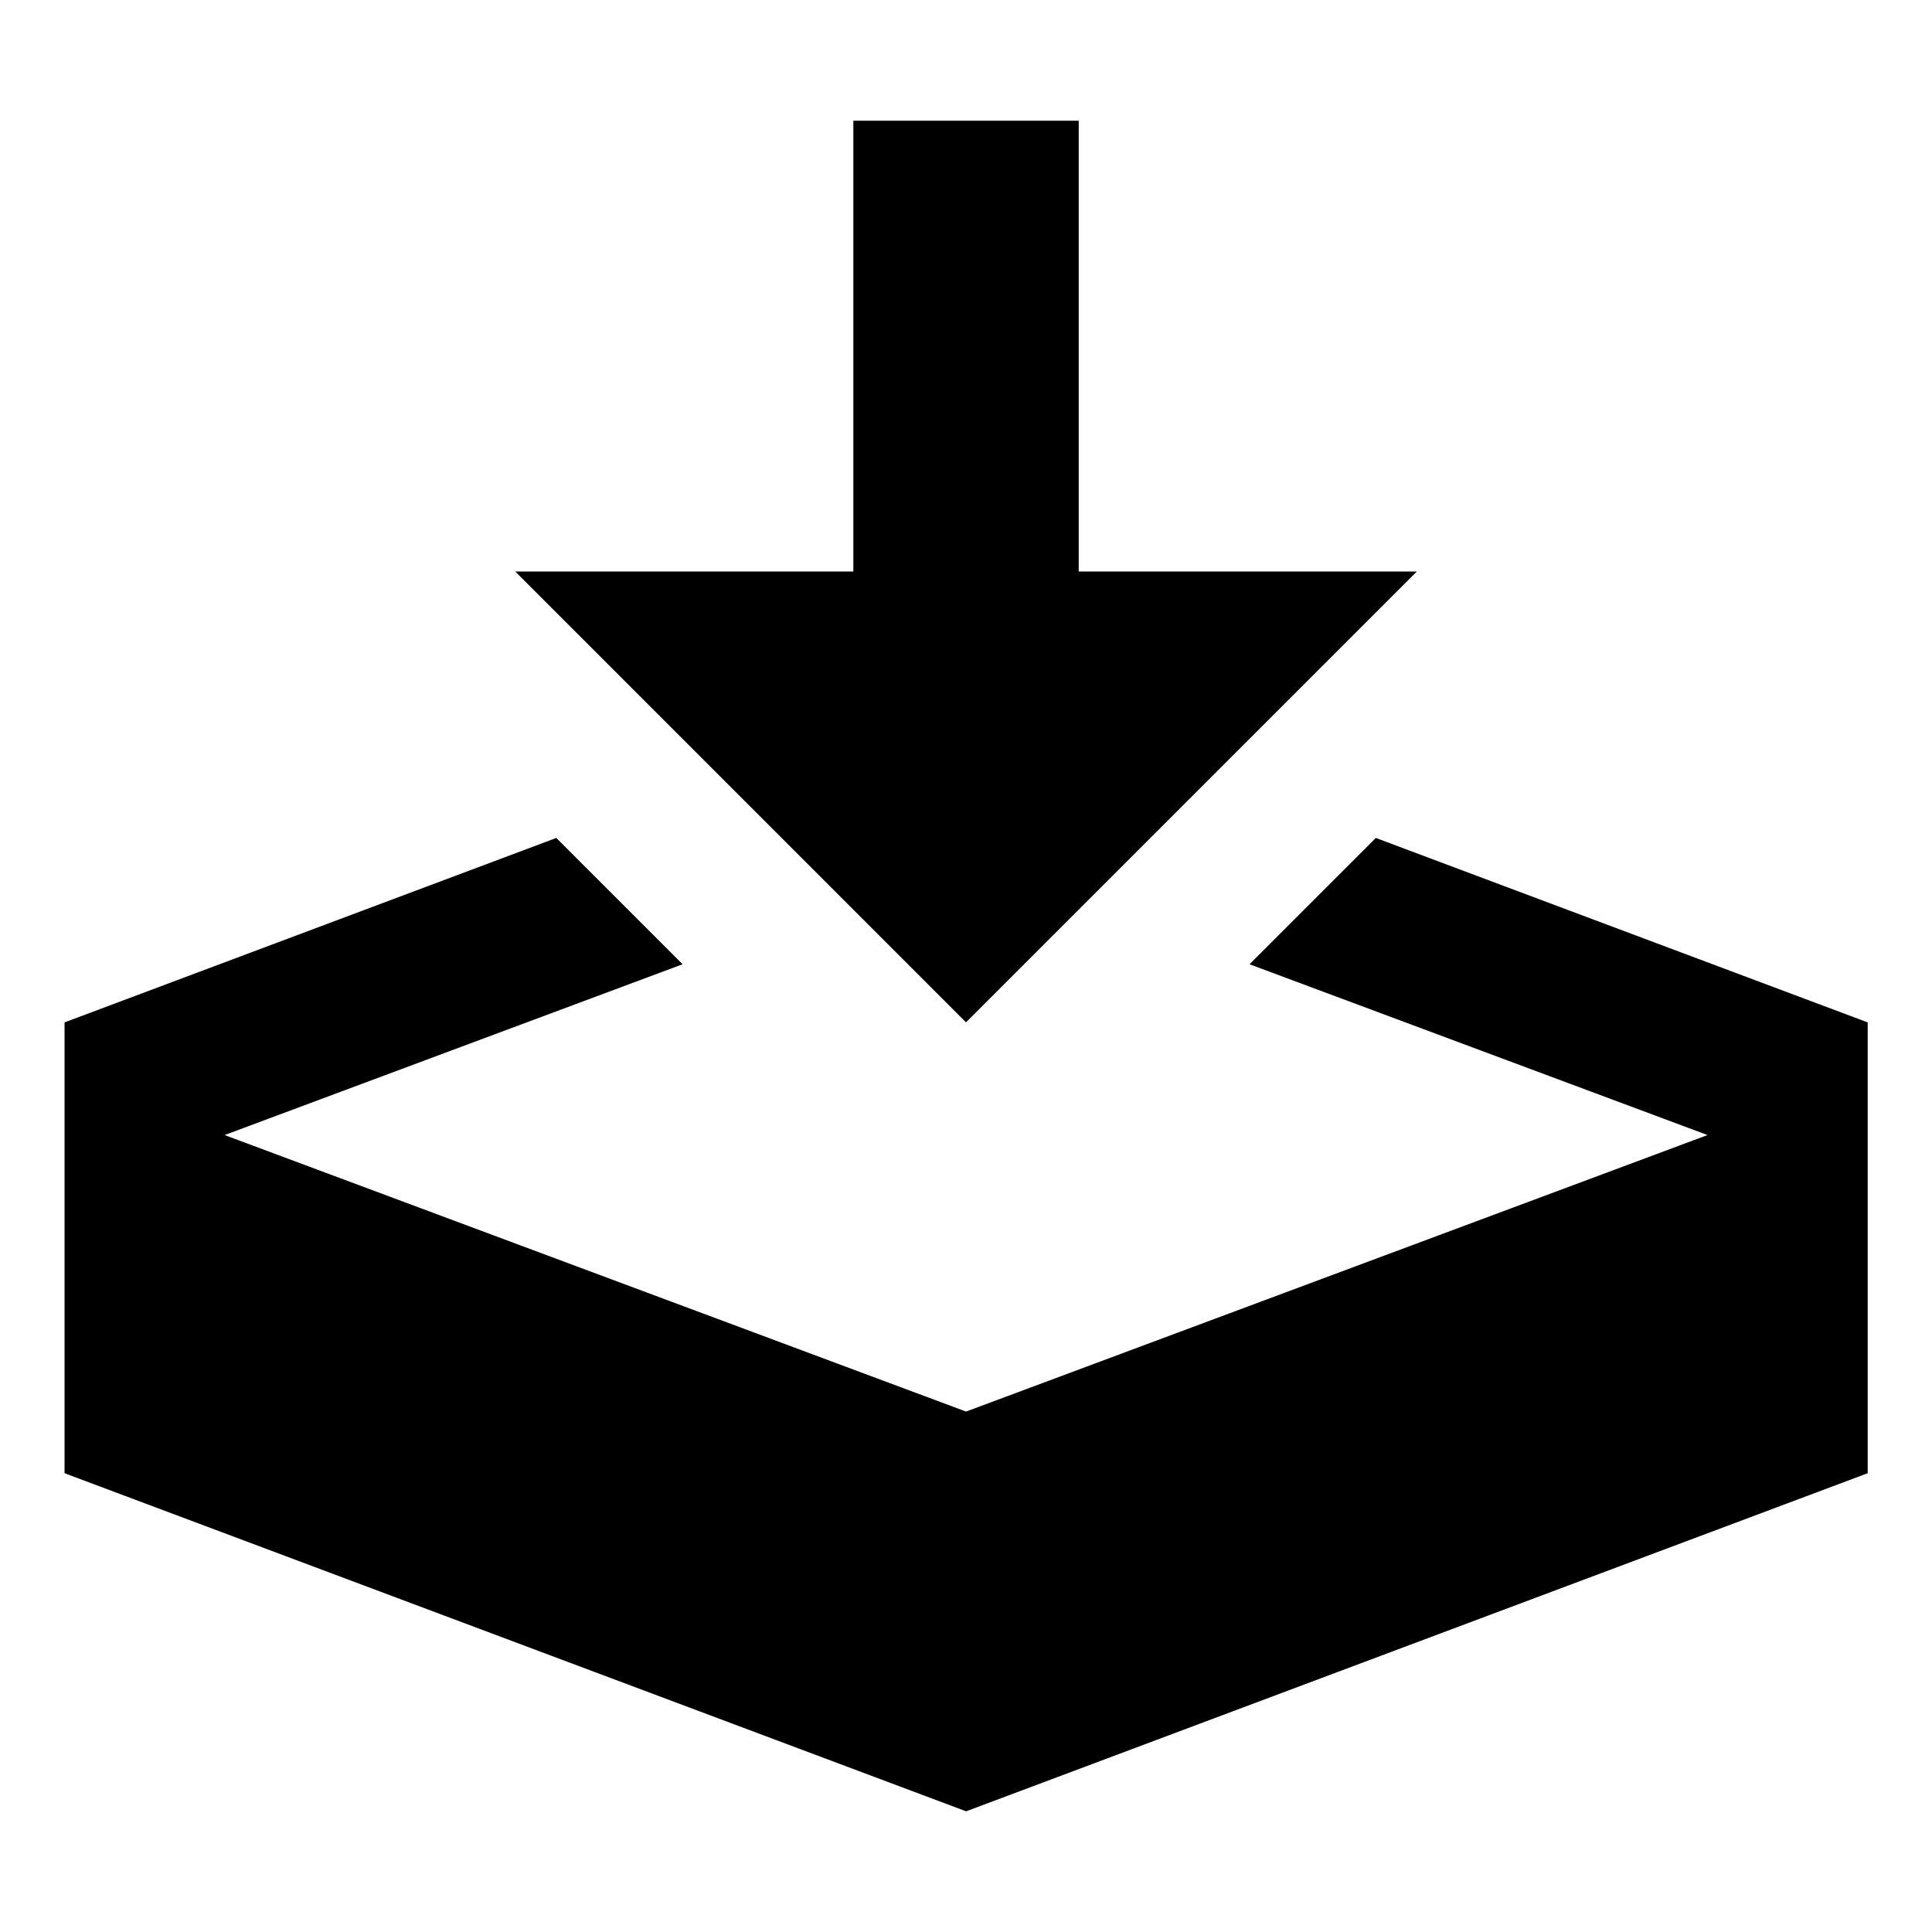 <?xml version="1.0" encoding="utf-8"?>
<!-- Generated by IcoMoon.io -->
<!DOCTYPE svg PUBLIC "-//W3C//DTD SVG 1.1//EN" "http://www.w3.org/Graphics/SVG/1.1/DTD/svg11.dtd">
<svg version="1.1" xmlns="http://www.w3.org/2000/svg" xmlns:xlink="http://www.w3.org/1999/xlink" width="32" height="32" viewBox="0 0 32 32">
<path d="M16 16.933l7.467-7.467h-5.6v-7.467h-3.733v7.467h-5.6zM22.788 13.879l-2.092 2.092 7.586 2.829-12.281 4.58-12.281-4.58 7.586-2.829-2.092-2.092-8.145 3.055v7.467l14.933 5.6 14.933-5.6v-7.467z"></path>
</svg>
